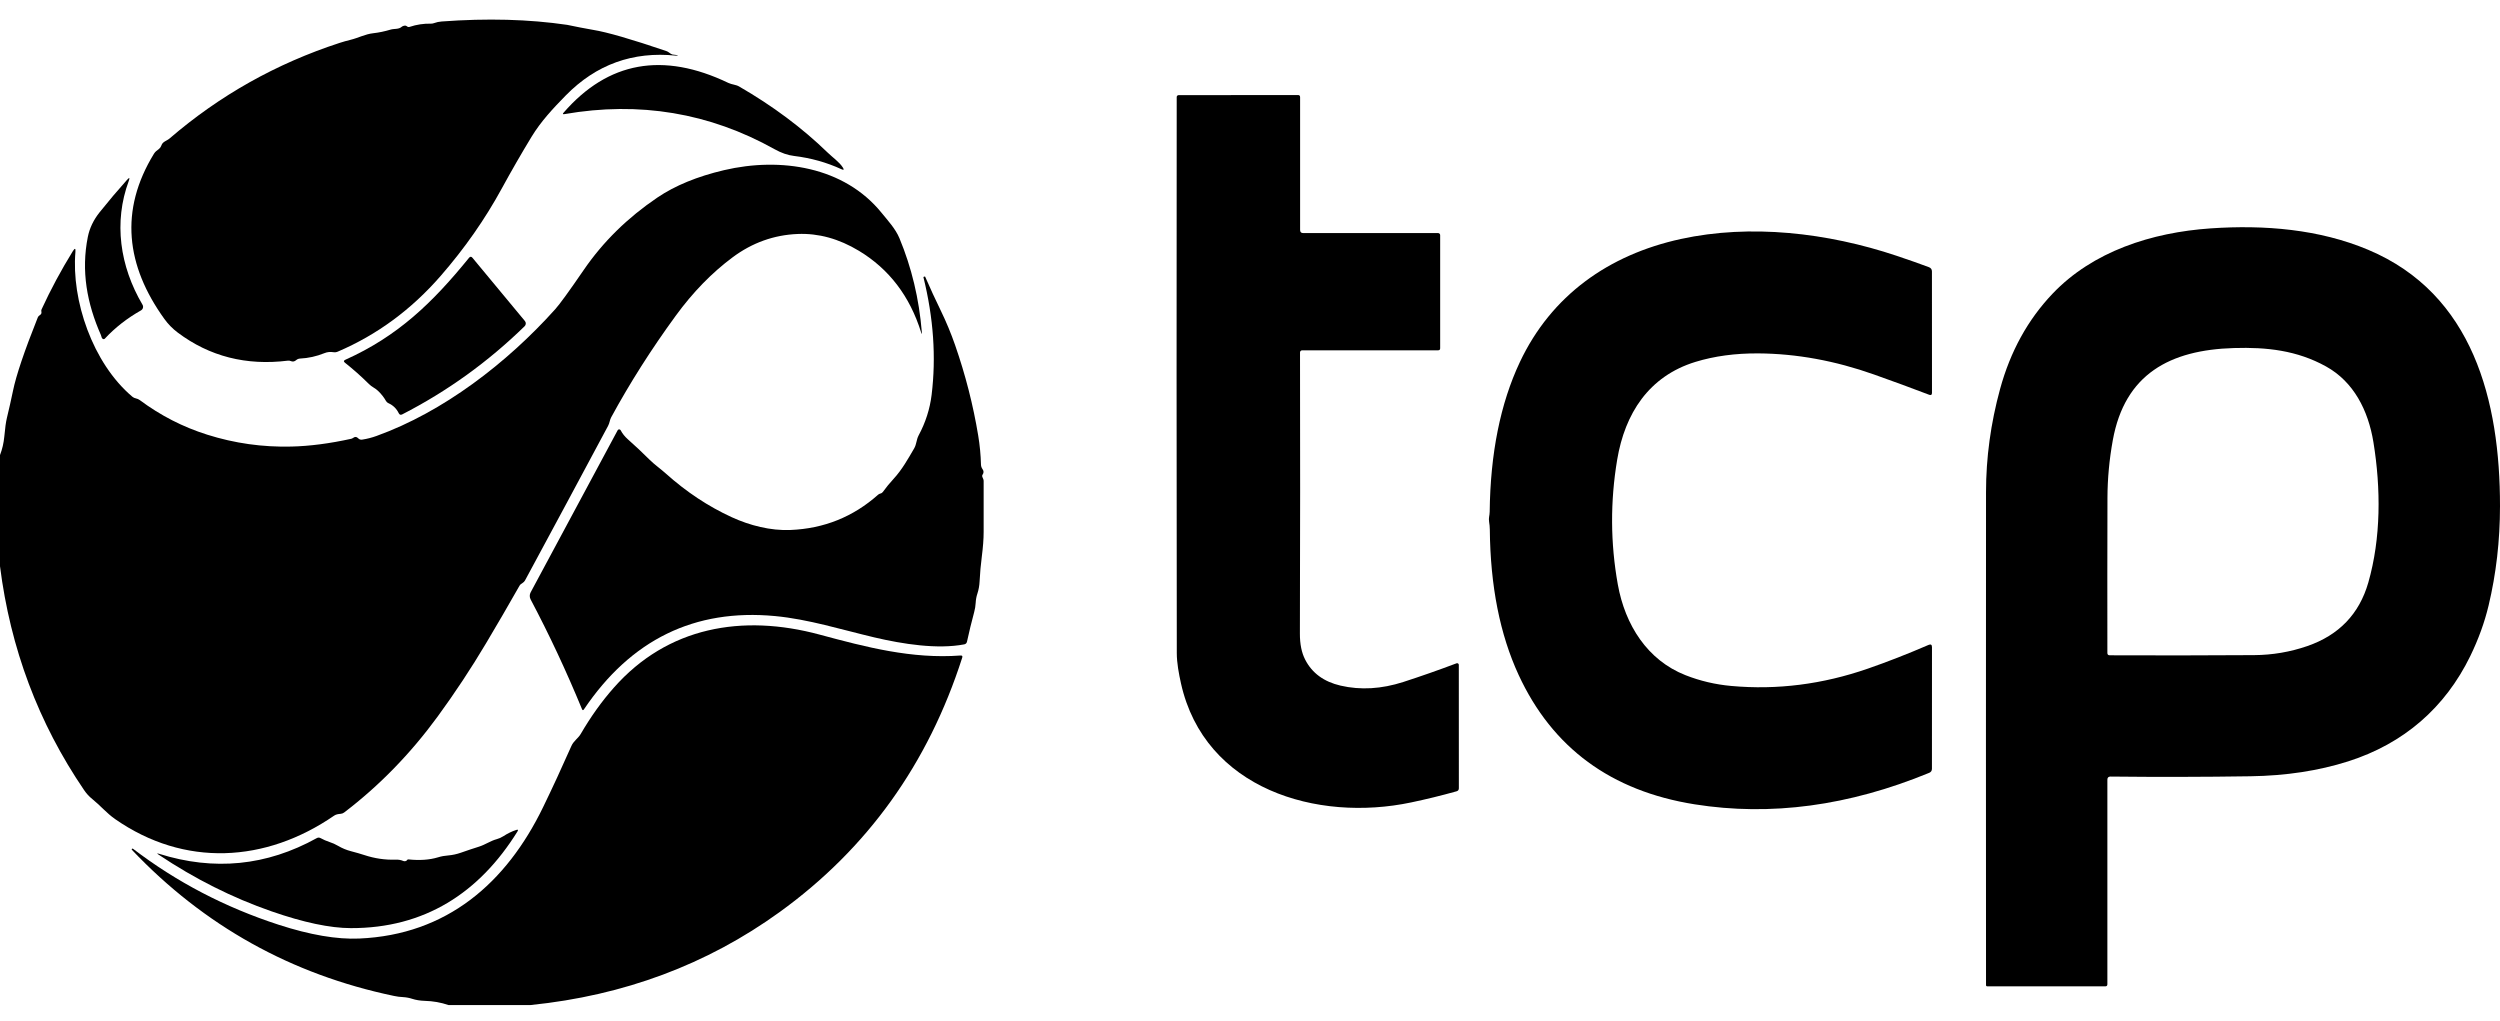 <svg width="120" height="49" viewBox="0 0 120 49" fill="none" xmlns="http://www.w3.org/2000/svg">
<path d="M13.825 17.311C11.823 17.56 10.057 17.11 8.528 15.961C8.284 15.777 8.071 15.561 7.891 15.311C6.048 12.753 5.723 10.098 7.391 7.378C7.46 7.265 7.534 7.229 7.632 7.149C7.685 7.105 7.725 7.047 7.747 6.982C7.809 6.791 8 6.767 8.142 6.645C10.543 4.579 13.263 3.05 16.302 2.059C16.474 2.004 16.648 1.954 16.822 1.912C17.202 1.82 17.529 1.637 17.915 1.595C18.184 1.565 18.461 1.507 18.746 1.422C18.917 1.368 19.137 1.418 19.28 1.288C19.293 1.277 19.308 1.266 19.324 1.259C19.416 1.219 19.484 1.219 19.529 1.261C19.57 1.296 19.617 1.306 19.669 1.288C19.995 1.179 20.335 1.128 20.689 1.135C20.741 1.136 20.793 1.127 20.842 1.107C20.952 1.066 21.072 1.041 21.202 1.031C23.381 0.869 25.388 0.923 27.225 1.193C27.231 1.193 27.441 1.235 27.852 1.32C28.055 1.361 28.261 1.399 28.47 1.434C29.134 1.541 30.305 1.88 31.982 2.45C32.082 2.484 32.115 2.532 32.201 2.583C32.25 2.614 32.303 2.628 32.361 2.627C32.394 2.627 32.425 2.631 32.454 2.639C32.575 2.674 32.573 2.684 32.448 2.671C30.38 2.456 28.615 3.094 27.153 4.585C26.553 5.199 25.968 5.819 25.514 6.566C25.022 7.376 24.547 8.202 24.087 9.044C23.284 10.518 22.305 11.919 21.151 13.245C19.743 14.862 18.097 16.073 16.212 16.879C16.144 16.908 16.074 16.917 16.001 16.905C15.85 16.881 15.707 16.896 15.573 16.951C15.193 17.105 14.8 17.192 14.393 17.212C14.329 17.216 14.267 17.242 14.218 17.285C14.136 17.358 14.047 17.373 13.951 17.329C13.911 17.312 13.869 17.306 13.825 17.311Z" fill="black" style="fill:black;fill-opacity:1;"/>
<path d="M39.726 7.323C39.961 7.552 40.288 7.775 40.457 8.042C40.525 8.148 40.501 8.175 40.385 8.121C39.677 7.795 38.921 7.583 38.116 7.486C37.813 7.45 37.501 7.342 37.178 7.161C34.053 5.415 30.691 4.854 27.091 5.478C27.012 5.492 26.998 5.469 27.052 5.408C29.187 2.951 31.823 2.475 34.961 3.98C35.136 4.063 35.317 4.059 35.477 4.151C37.092 5.083 38.508 6.141 39.726 7.323Z" fill="black" style="fill:black;fill-opacity:1;"/>
<path d="M62.554 11.188H69.029C69.055 11.188 69.08 11.198 69.099 11.217C69.118 11.235 69.128 11.261 69.128 11.287V16.716C69.128 16.782 69.095 16.815 69.029 16.815H62.502C62.475 16.815 62.45 16.826 62.43 16.845C62.411 16.864 62.401 16.89 62.401 16.917C62.411 21.285 62.409 25.784 62.395 30.414C62.393 30.915 62.478 31.332 62.65 31.665C62.98 32.309 63.546 32.724 64.347 32.91C65.307 33.132 66.311 33.073 67.359 32.735C68.201 32.462 69.053 32.164 69.915 31.838C69.927 31.834 69.94 31.832 69.953 31.834C69.965 31.835 69.978 31.84 69.988 31.847C69.999 31.854 70.007 31.864 70.013 31.875C70.019 31.887 70.022 31.899 70.023 31.912L70.025 37.837C70.025 37.915 69.987 37.964 69.911 37.984C69.177 38.189 68.452 38.366 67.738 38.516C63.219 39.472 57.819 37.877 56.687 32.804C56.584 32.338 56.486 31.82 56.486 31.348C56.474 22.413 56.473 13.516 56.482 4.657C56.482 4.633 56.491 4.611 56.508 4.594C56.525 4.577 56.548 4.567 56.572 4.567L62.305 4.562C62.371 4.562 62.405 4.595 62.405 4.663V11.038C62.405 11.138 62.454 11.188 62.554 11.188Z" fill="black" style="fill:black;fill-opacity:1;"/>
<path d="M0 27.179V21.844C0.109 21.562 0.178 21.265 0.207 20.953C0.244 20.54 0.286 20.243 0.331 20.061C0.436 19.628 0.533 19.193 0.624 18.758C0.776 18.017 1.171 16.847 1.809 15.249C1.831 15.194 1.869 15.15 1.922 15.118C1.981 15.084 2.002 15.029 1.986 14.955C1.977 14.92 1.981 14.883 1.996 14.849C2.436 13.893 2.936 12.962 3.496 12.056C3.595 11.897 3.636 11.91 3.62 12.096C3.423 14.397 4.437 17.425 6.351 19.041C6.401 19.083 6.46 19.111 6.526 19.124C6.593 19.138 6.653 19.164 6.708 19.204C7.702 19.944 8.783 20.498 9.949 20.865C11.26 21.279 12.604 21.468 13.981 21.435C14.861 21.415 15.822 21.29 16.862 21.061C16.892 21.053 16.921 21.039 16.947 21.021C17.036 20.953 17.117 20.958 17.19 21.035C17.244 21.092 17.309 21.114 17.386 21.102C17.622 21.065 17.854 21.006 18.081 20.923C21.272 19.772 24.324 17.435 26.649 14.845C26.863 14.607 27.32 13.978 28.02 12.957C28.945 11.607 30.125 10.448 31.558 9.48C32.408 8.906 33.471 8.47 34.747 8.169C37.477 7.528 40.521 8.004 42.312 10.211C42.618 10.588 42.985 10.982 43.172 11.432C43.758 12.842 44.117 14.344 44.248 15.941C44.256 16.051 44.244 16.054 44.212 15.949C43.67 14.216 42.676 12.913 41.23 12.04C40.266 11.458 39.284 11.189 38.285 11.231C37.147 11.278 36.107 11.651 35.166 12.351C34.17 13.091 33.258 14.027 32.432 15.16C31.26 16.767 30.227 18.392 29.335 20.035C29.267 20.158 29.265 20.298 29.189 20.439C27.87 22.905 26.54 25.38 25.199 27.864C25.171 27.913 25.133 27.952 25.085 27.981C25.056 27.999 25.029 28.017 25.004 28.037C24.974 28.06 24.951 28.087 24.934 28.119C24.409 29.045 23.875 29.964 23.33 30.878C22.614 32.081 21.842 33.251 21.013 34.386C19.703 36.179 18.204 37.717 16.519 39C16.471 39.037 16.412 39.059 16.35 39.064C16.246 39.072 16.131 39.088 16.043 39.148C12.75 41.415 8.855 41.638 5.518 39.311C5.122 39.034 4.805 38.656 4.431 38.355C4.279 38.234 4.146 38.088 4.032 37.918C1.842 34.702 0.498 31.122 0 27.179Z" fill="black" style="fill:black;fill-opacity:1;"/>
<path d="M4.843 16.08C4.173 14.564 3.887 13.004 4.217 11.365C4.302 10.945 4.492 10.552 4.785 10.185C5.211 9.652 5.648 9.136 6.094 8.637C6.212 8.505 6.241 8.521 6.18 8.687C5.45 10.662 5.749 12.775 6.841 14.628C6.854 14.65 6.863 14.675 6.866 14.701C6.87 14.727 6.868 14.753 6.861 14.778C6.854 14.804 6.843 14.827 6.826 14.848C6.81 14.869 6.79 14.886 6.767 14.899C6.099 15.277 5.521 15.729 5.034 16.253C5.02 16.269 5 16.278 4.979 16.279C4.957 16.28 4.937 16.272 4.921 16.258C4.895 16.235 4.879 16.206 4.873 16.172C4.866 16.141 4.856 16.111 4.843 16.08Z" fill="black" style="fill:black;fill-opacity:1;"/>
<path d="M101.154 37.424V47.244C101.154 47.311 101.12 47.345 101.052 47.345L95.383 47.343C95.368 47.343 95.355 47.337 95.345 47.328C95.335 47.317 95.329 47.304 95.329 47.289C95.324 39.516 95.324 31.628 95.329 23.627C95.329 21.97 95.554 20.319 96.004 18.672C96.496 16.87 97.336 15.344 98.526 14.094C100.457 12.068 103.272 11.158 106.111 10.962C108.696 10.785 111.324 11.002 113.673 11.99C118.713 14.11 120.004 19.25 120 24.3C119.999 25.952 119.816 27.541 119.452 29.067C119.259 29.875 118.966 30.683 118.572 31.494C117.364 33.968 115.386 35.693 112.711 36.546C111.291 36.997 109.728 37.236 108.021 37.261C105.767 37.295 103.528 37.3 101.303 37.275C101.204 37.275 101.154 37.325 101.154 37.424ZM113.924 21.224C113.675 19.698 112.978 18.325 111.647 17.588C110.256 16.819 108.814 16.658 107.226 16.706C104.156 16.797 101.991 17.955 101.415 21.126C101.246 22.059 101.161 22.981 101.158 23.893C101.151 26.394 101.15 28.877 101.154 31.342C101.154 31.416 101.191 31.454 101.266 31.454C103.465 31.464 105.776 31.462 108.198 31.446C109.076 31.44 109.927 31.296 110.75 31.012C112.27 30.487 113.246 29.47 113.679 27.962C114.29 25.83 114.286 23.447 113.924 21.224Z" fill="black" style="fill:black;fill-opacity:1;"/>
<path d="M91.034 12.277C91.671 12.491 92.19 12.674 92.59 12.825C92.685 12.861 92.733 12.93 92.733 13.032L92.735 18.857C92.735 18.953 92.69 18.983 92.6 18.949C91.77 18.632 90.891 18.308 89.962 17.979C88.084 17.313 86.23 16.975 84.4 16.963C83.298 16.956 82.291 17.092 81.38 17.371C79.133 18.062 77.995 19.857 77.625 22.063C77.289 24.071 77.299 26.068 77.655 28.053C78.003 30.002 79.077 31.689 80.902 32.408C81.603 32.684 82.336 32.857 83.101 32.926C85.3 33.125 87.487 32.848 89.661 32.093C90.592 31.771 91.562 31.391 92.57 30.956C92.68 30.908 92.735 30.944 92.735 31.063L92.733 36.9C92.733 36.995 92.689 37.06 92.602 37.096C88.745 38.684 84.993 39.188 81.346 38.608C77.331 37.969 74.514 35.898 72.893 32.394C71.997 30.454 71.536 28.127 71.511 25.414C71.509 25.293 71.498 25.171 71.477 25.047C71.445 24.858 71.503 24.752 71.505 24.567C71.537 21.759 72.019 19.364 72.953 17.381C74.461 14.182 77.216 12.229 80.677 11.472C84.019 10.743 87.713 11.166 91.034 12.277Z" fill="black" style="fill:black;fill-opacity:1;"/>
<path d="M17.708 18.433C17.343 18.069 16.96 17.729 16.559 17.411C16.485 17.354 16.491 17.306 16.577 17.268C19.099 16.136 20.764 14.53 22.515 12.373C22.57 12.308 22.624 12.308 22.677 12.373L25.197 15.411C25.226 15.446 25.241 15.491 25.238 15.537C25.236 15.582 25.216 15.626 25.183 15.658C23.427 17.371 21.468 18.782 19.306 19.891C19.233 19.928 19.178 19.91 19.141 19.836C19.032 19.612 18.866 19.452 18.645 19.353C18.594 19.331 18.555 19.295 18.527 19.246C18.425 19.065 18.294 18.9 18.133 18.75C17.989 18.614 17.856 18.581 17.708 18.433Z" fill="black" style="fill:black;fill-opacity:1;"/>
<path d="M47.155 22.898C47.167 22.928 47.18 22.959 47.195 22.991C47.208 23.022 47.215 23.054 47.215 23.089C47.215 23.927 47.215 24.742 47.215 25.535C47.215 25.87 47.185 26.263 47.127 26.715C47.076 27.108 47.041 27.503 47.021 27.9C47.011 28.114 46.975 28.309 46.916 28.488C46.868 28.632 46.84 28.784 46.832 28.942C46.824 29.087 46.801 29.231 46.762 29.376C46.635 29.848 46.519 30.322 46.416 30.798C46.4 30.872 46.355 30.915 46.282 30.93C44.999 31.175 43.35 30.92 41.967 30.595C40.375 30.219 38.81 29.723 37.2 29.571C33.342 29.209 30.285 30.701 28.03 34.048C27.993 34.103 27.962 34.101 27.936 34.04C27.187 32.22 26.366 30.466 25.472 28.776C25.443 28.723 25.428 28.664 25.428 28.603C25.428 28.543 25.443 28.483 25.472 28.43L29.648 20.652C29.655 20.639 29.665 20.628 29.678 20.62C29.691 20.613 29.706 20.609 29.721 20.609C29.736 20.609 29.751 20.613 29.763 20.621C29.776 20.63 29.786 20.641 29.793 20.654C29.875 20.812 29.99 20.956 30.138 21.087C30.494 21.401 30.838 21.725 31.17 22.057C31.427 22.312 31.702 22.497 31.965 22.734C32.941 23.609 33.994 24.307 35.124 24.826C35.989 25.222 36.981 25.479 37.941 25.439C39.552 25.373 40.954 24.809 42.147 23.748C42.178 23.719 42.215 23.7 42.256 23.692C42.305 23.682 42.344 23.657 42.374 23.617C42.536 23.394 42.708 23.183 42.892 22.985C43.296 22.547 43.587 22.025 43.882 21.519C43.997 21.318 43.985 21.105 44.093 20.901C44.426 20.282 44.635 19.632 44.718 18.951C44.939 17.142 44.808 15.262 44.326 13.311C44.323 13.301 44.327 13.293 44.336 13.289L44.386 13.273C44.396 13.269 44.404 13.273 44.408 13.283C44.649 13.838 44.9 14.382 45.159 14.913C45.42 15.451 45.649 16.001 45.844 16.562C46.343 17.997 46.713 19.445 46.954 20.907C47.031 21.371 47.075 21.836 47.087 22.302C47.09 22.381 47.114 22.454 47.161 22.519C47.223 22.605 47.226 22.69 47.169 22.774C47.142 22.812 47.138 22.854 47.155 22.898Z" fill="black" style="fill:black;fill-opacity:1;"/>
<path d="M25.466 48.242H21.525C21.163 48.118 20.784 48.051 20.388 48.041C20.163 48.034 19.962 48.001 19.784 47.943C19.646 47.898 19.5 47.87 19.346 47.861C19.198 47.855 19.054 47.836 18.912 47.805C13.986 46.775 9.793 44.438 6.333 40.795C6.317 40.779 6.316 40.763 6.331 40.747L6.333 40.745C6.349 40.728 6.366 40.727 6.385 40.741C8.479 42.339 10.809 43.554 13.373 44.387C14.881 44.876 16.17 45.097 17.242 45.05C21.454 44.869 24.304 42.385 26.071 38.739C26.516 37.823 26.968 36.844 27.428 35.805C27.532 35.566 27.759 35.432 27.874 35.231C28.356 34.402 28.888 33.659 29.47 33.002C32.042 30.093 35.624 29.456 39.345 30.462C41.566 31.061 43.774 31.639 46.105 31.464C46.184 31.458 46.212 31.494 46.186 31.569C44.549 36.671 41.627 40.74 37.423 43.779C33.934 46.299 29.948 47.786 25.466 48.242Z" fill="black" style="fill:black;fill-opacity:1;"/>
<path d="M19.501 41.319C19.519 41.31 19.532 41.297 19.541 41.281C19.556 41.259 19.576 41.249 19.601 41.251C20.142 41.308 20.616 41.275 21.023 41.152C21.184 41.102 21.351 41.072 21.523 41.06C21.717 41.044 21.916 41.001 22.119 40.931C22.433 40.82 22.721 40.724 22.984 40.642C23.293 40.546 23.546 40.359 23.846 40.279C23.954 40.25 24.059 40.203 24.161 40.138C24.368 40.004 24.575 39.903 24.781 39.837C24.867 39.808 24.886 39.832 24.838 39.911C23 42.869 20.368 44.558 16.842 44.55C15.839 44.548 14.57 44.279 13.035 43.745C11.155 43.092 9.349 42.185 7.614 41.024C7.522 40.963 7.529 40.949 7.634 40.982C10.277 41.814 12.801 41.563 15.206 40.229C15.266 40.196 15.326 40.196 15.386 40.229C15.521 40.304 15.663 40.365 15.812 40.415C15.959 40.462 16.099 40.525 16.23 40.602C16.424 40.716 16.629 40.801 16.844 40.857C17.09 40.921 17.301 40.982 17.479 41.04C17.979 41.206 18.483 41.281 18.993 41.263C19.125 41.258 19.245 41.279 19.354 41.325C19.404 41.346 19.454 41.344 19.501 41.319Z" fill="black" style="fill:black;fill-opacity:1;"/>
</svg>
